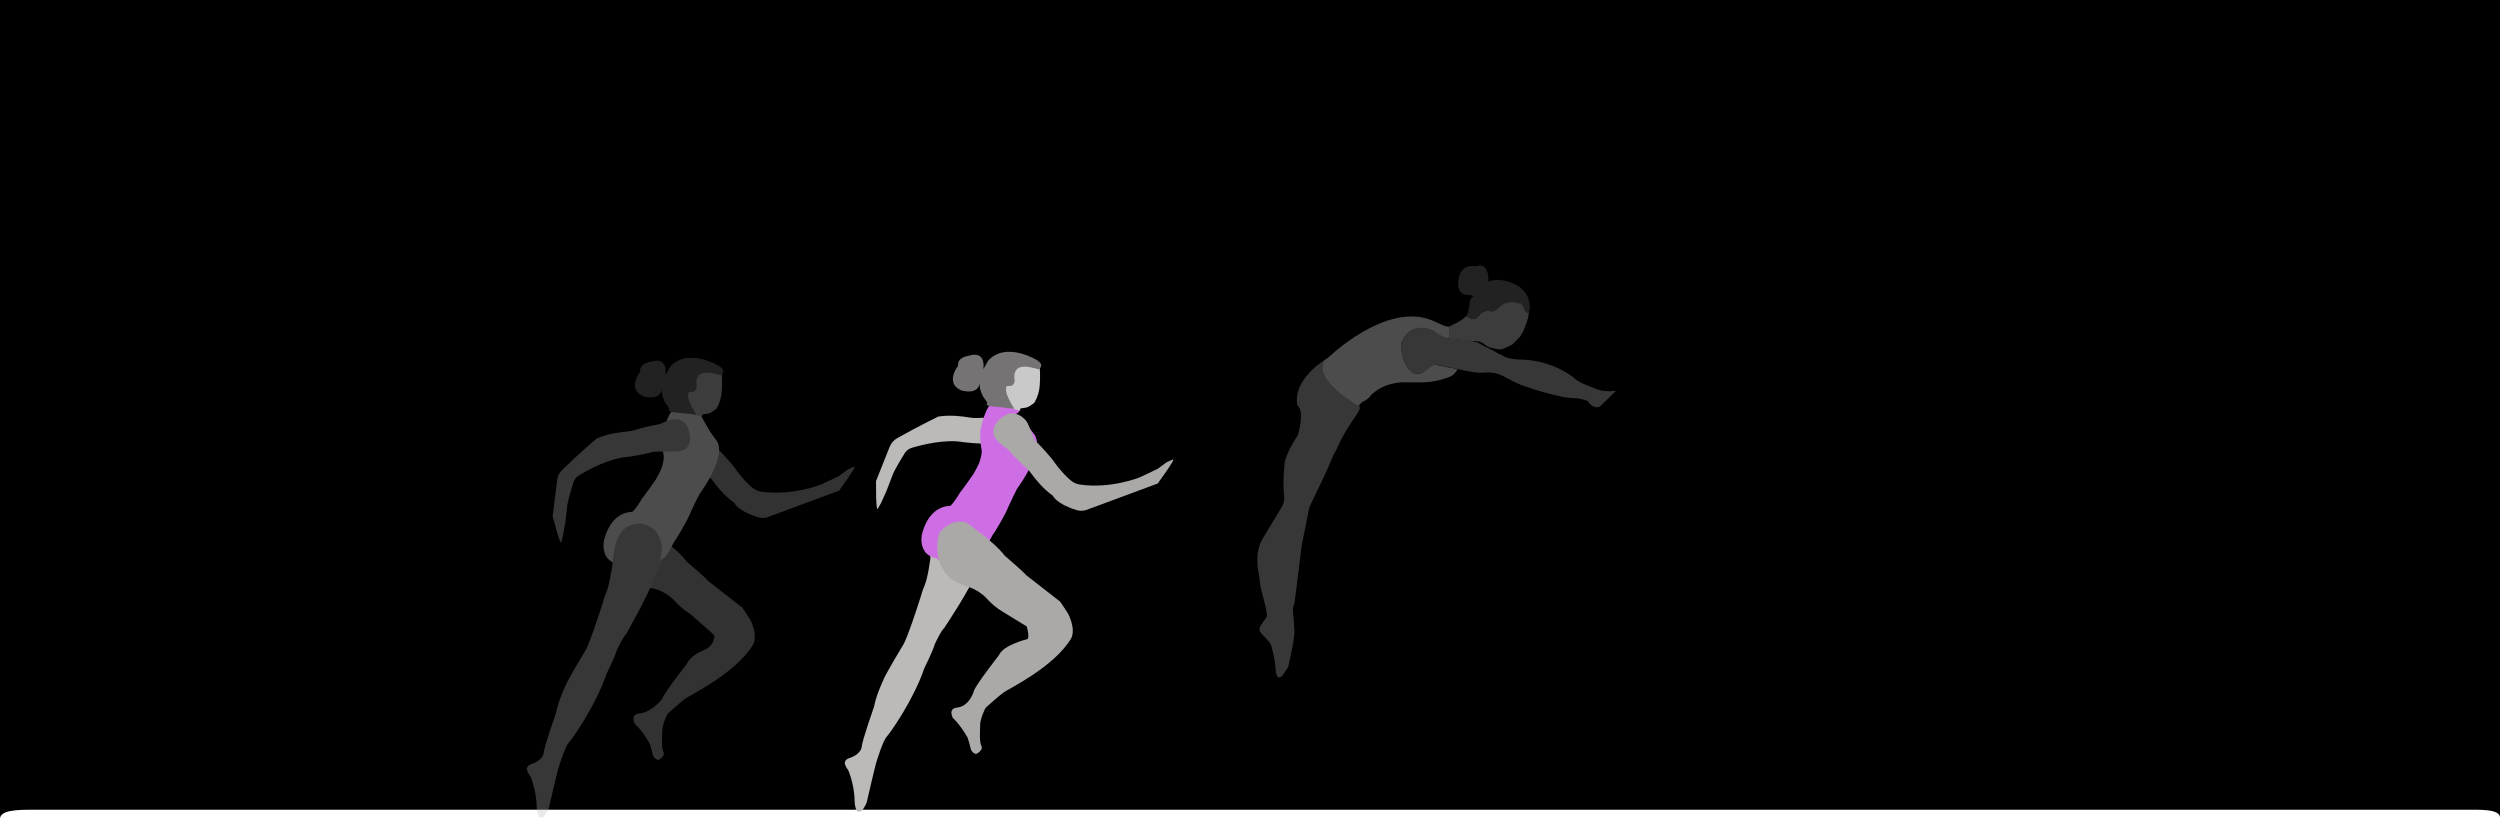<?xml version="1.0" encoding="utf-8"?>
<!-- Generator: Adobe Illustrator 27.0.0, SVG Export Plug-In . SVG Version: 6.00 Build 0)  -->
<svg version="1.1" id="Layer_1" xmlns="http://www.w3.org/2000/svg" xmlns:xlink="http://www.w3.org/1999/xlink" x="0px" y="0px"
	 viewBox="0 0 3240 1080" style="enable-background:new 0 0 3240 1080;" xml:space="preserve">
<rect x="0" y="0" width="3240" height="1080" fill="#333333" stroke="none"/>
<style type="text/css">
	.st0{fill:#FFFFFF;}
	.st1{opacity:0.3;}
	.st2{fill:#ABA9A8;}
	.st3{fill:#C9C9C9;}
	.st4{fill:#757373;}
	.st5{fill:#BCBAB8;}
	.st6{fill:#CE6EE5;}
	.st7{fill:none;}
</style>
<rect y="-3.16" width="3240" height="1080"/>
<path class="st0" d="M0,1086.37v-25.13c0-11.28,22.63-11.81,39.93-11.81h3156.36c17.3,0,43.71-1.17,43.71,10.11v25.13
	c0,11.28-26.42,19.91-43.71,19.91H39.93C22.63,1104.58,0,1097.65,0,1086.37z"/>
<g class="st1">
	<path class="st2" d="M1091.16,620.46c-0.72,12.37-3.85,15.47-3.85,15.47l-92.39,34.26c-4.01,1.33-8.34,1.38-12.39,0.16
		c-26.47-7.97-30.98-18.74-30.98-18.74c-12.47-8.6-23.06-21.96-28.26-29.16c-2.16-2.98-4.63-5.72-7.45-8.1
		c-9.9-8.34-22.89-23.3-22.89-23.3c-15.76-9.4-18.1-18.62-18.1-18.62c-2.81-13.67,10.65-21.85,10.65-21.85
		c17.38-14.86,31.76,4.38,31.76,4.38c3.63,5.57,10.53,24.63,10.53,24.63c9.3,8.19,23.05,24.91,23.05,24.91
		c10.57,15.17,19.15,23.47,24.42,27.73c3.33,2.69,7.34,4.38,11.57,4.99c39.94,5.79,77.29-9.27,77.29-9.27l23.46-11.13l1.88,0.96
		c1,0.51,1.75,1.54,1.69,2.66L1091.16,620.46z"/>
	<path class="st2" d="M876.94,781.45l-2.71-2.85c-6.14-6.44-13.72-11.35-22.11-14.32c-11.03-3.9-28.06-2.69-34.16-8.68
		c-8.03-7.89-13.1-18.32-14.64-29.47c-1.25-9.07-1.01-22.87,3.59-29.55c0,0,13.19-17.4,33.29-11.58c0,0,36.4,24.66,49.91,42.92
		c0,0,24.14,20.5,27.8,25.18l44.01,34.3c1.99,2.64,10.34,15.6,10.34,15.6c10.97,22.6,3.67,32.49,3.67,32.49
		c-22.08,36.81-80.92,65.01-87.01,69.45c-6.25,4.33-23.39,19.87-23.39,19.87c-0.96,0.99-7.4,14.78-7.31,22.71
		c0.07,6.14-1.4,20.58,1.66,27.15c0.67,1.45,0.64,3.12-0.18,4.49l0,0c-1.38,2.29-3.4,4.14-5.8,5.31l0,0
		c-0.65,0.32-1.4,0.38-2.07,0.13c-0.04-0.01-0.08-0.03-0.12-0.05c-3.15-1.22-5.32-4.1-5.97-7.42c-1.06-5.39-3.84-13.72-3.84-13.72
		c-10.43-17.78-18.57-24.75-18.57-24.75c-1.47-1.25-2.2-5.95-2.2-5.95c-1.38-7.48,7.1-7.94,7.1-7.94
		c16.55-1.67,29.79-18.64,29.79-18.64c1.97-7.27,32.47-46.27,32.47-46.27c3.43-8.42,15.12-14.65,23.23-18.08
		c6.09-2.58,10.51-7.99,11.91-14.45c0.99-4.56-0.39-4.11-3.03-6.98l-28.43-25c-6.33-3.87-12.12-8.55-17.24-13.92L876.94,781.45z"/>
	<polygon class="st3" points="910.82,536.88 909.36,540.22 896.12,540.22 896.79,528.81 905.39,526.64 	"/>
	<path class="st0" d="M918.99,557.52c0.37,0.66,0.79,1.29,1.25,1.89c3.09,3.97,7.46,10.62,7.43,10.22
		c16.5,19.93-20.2,69.41-20.2,69.41c-1.84,1.94-12.21,24.47-12.21,24.47c-4.49,11.86-19.19,35.31-19.19,35.31
		c-1.4,0.88-8.64,15.35-8.64,15.35c-5.93,9.81-14.3,16.96-14.3,16.96l2.41-7.32c1.87-10.04,0.38-16.48,0.38-16.48
		c-3.93-26.16-26.79-21.69-26.79-21.69l-23.06,50.16c0,0-0.56-1.24-2.12-2.81c-1.24-1.25-2.86-2.03-4.59-2.39
		c-7.37-1.54-11.78-6.77-11.78-6.77c-1.11-1.21-2.05-2.84-2.85-4.6c-3.01-6.66-3.36-14.25-1.36-21.28
		c10.32-36.33,35.53-34.47,35.53-34.47c2.82-0.29,12.03-15.36,12.03-15.36s-0.12,0.78,0.07-0.18s2.9-4,2.9-4l8.24-11.35l5.55-7.89
		c2.64-2.86,9.01-16.23,9.01-16.23c4.32-11.56,3.78-17.26,3.22-19.4c-0.28-1.1-0.53-2.2-0.65-3.33c-0.64-5.73-1.97-20.68,0.85-26.38
		c0,0,4.94-26.06,15.8-30.55l33.43,11.41l9.63,17.3L918.99,557.52z"/>
	<path class="st3" d="M901.12,536.59c0,0-15.71-26.3-10.27-28.59c0,0,14.96-2.18,10.28-13.47c0,0-10.63-25.04,32.92-16.79
		c0,0,2.88,6.6,1.45,29c-0.5,7.76-2.66,15.36-6.5,22.11c-0.03,0.06-0.07,0.12-0.11,0.18c-0.36,0.63-0.88,1.17-1.48,1.57l-4.94,3.31
		c-1.92,1.29-4.12,2.1-6.42,2.36l-5.23,0.6c-1.09,0.12-2.18,0.15-3.27,0.09l-6.43-0.39L901.12,536.59z"/>
	<path class="st4" d="M933.94,486.45c0,0,8.96-5-2-12.02c0,0-39.93-24.71-63.23,0.56l-6.39,11.15c0,0,4.73-24.86-19.16-17.31
		c0,0-14.76,1.5-13.61,13.14c0,0-17.39,21.88,3.93,31.57c0,0,21.41,6.97,24.04-8.81c0,0-0.54,11.3,7.65,21.38
		c0,0,3.95,4.21,1.08,5.38l0,0c1.19,1.48,2.91,2.41,4.79,2.6c7.82,0.77,28.75,2.86,31.48,3.41c0,0-10.27-15.55-10.61-23.06
		c0,0-0.62-4.57,0.76-6.3c0,0,0.19-0.43,0.81-0.45l0.63-0.03c0,0,8.35,2.36,8.78-6.64c0,0,0.16-1.05-0.08-1.67
		c0,0-2.16-10.97,5.39-14.86c0,0,4.86-3.35,16.47-0.53C924.48,484.39,930.95,484.91,933.94,486.45L933.94,486.45z"/>
	<path class="st2" d="M1087.23,635.93c0.01,0.26,24.06-32.54,19.98-31.28c-0.59,0.18-8.23,3.62-8.23,3.62l-11.47,8.57
		L1087.23,635.93z"/>
	<path class="st5" d="M716.26,668.1c-0.21-0.16,9.52,38.52,11.09,34.55c0.22-0.57,2.29-8.69,2.29-8.69l2.77-16.12l-16.15-9.73V668.1
		z"/>
	<path class="st5" d="M793.38,733.77c0,0-3.23,23.17-7.22,32.95c0,0-3.01,6.86-4.59,13.28l-4.74,14.67c0,0-12.83,39.58-18.03,48.25
		c0,0-24.11,39.76-26.48,47.09c0,0-8.98,18.95-11.43,33.1c0,0-15.73,44.73-16.11,52.26c0,0-0.22,9.63-16.03,14.8
		c0,0-8.19,2.26-5.24,9.28c0,0,1.04,2.68,2.3,4.3c0.94,1.2,1.74,2.49,2.28,3.91c2.37,6.26,7.55,22.05,7.55,40.34
		c0,0,0.69,8.03,3.1,10.67c0,0,2.29,2.41,6.77-0.8c0,0,3.28-4.73,5.05-8.53c0.37-0.8,0.64-1.64,0.84-2.5
		c1.78-7.74,11.9-51.68,13.01-53.49c0,0,7.71-25.49,12.88-31.06c5-5.64,34.88-47.92,48.58-88.6c0,0,11.14-22.22,13.63-31.37
		c0,0,8.98-18.95,11.74-20.11c0,0,28.45-49.83,36.89-73.57c0,0,9.12-21.37,11.05-23.07l4.45-5.83c0,0-4.4,4.19-8.85,6.94
		c0,0,9.63-20.56-5.76-39.29c0,0-13.43-13.37-28.99-7.27c0,0-19.42,1.83-24.18,34.33c0,0-0.55,1.85-1.39,10.02l-1.1,9.3H793.38z"/>
	<path class="st5" d="M727.49,680.29c-11.65-6.5-11.23-11.31-11.23-11.31l5.84-46.86c0.63-5.04,2.94-9.73,6.59-13.27
		c21.98-21.33,44.47-40.51,44.47-40.51c13.82-6.21,30.74-8.34,39.58-9.06c3.67-0.3,7.3-0.99,10.78-2.17
		c12.26-4.14,31.79-7.5,31.79-7.5c16.21-8.6,25.3-5.83,25.3-5.83c13.15,4.68,13.17,20.44,13.17,20.44
		c3.7,22.56-18.45,20.86-18.45,20.86c-6.65,0.22-28.27,0.28-28.27,0.28c-11.82,3.71-33.25,6.8-33.25,6.8
		c-24.26,1.55-52.3,17.11-63.71,24.05c-3.36,2.04-5.85,5.25-7.01,9c-7.28,23.57-7.92,29.83-7.92,29.83l-2.72,24.09l-1.79,1.11
		c-0.96,0.59-2.17,0.61-3.15,0.06L727.49,680.29z"/>
</g>
<g>
	<polygon class="st3" points="1322.86,529.18 1321.39,532.51 1308.16,532.51 1308.83,521.1 1317.43,518.93 	"/>
	<path class="st5" d="M1143.56,636.75c-9.64-9.22-8.03-13.77-8.03-13.77l17.45-43.88c1.88-4.72,5.3-8.68,9.72-11.18
		c26.64-15.11,53.23-28.02,53.23-28.02c14.94-2.53,31.85-0.34,40.59,1.2c3.63,0.64,7.31,0.88,10.98,0.61
		c12.91-0.92,32.65,0.75,32.65,0.75c17.85-4.24,25.95,0.73,25.95,0.73c11.55,7.84,7.6,23.09,7.6,23.09
		c-2.1,22.77-23.11,15.54-23.11,15.54c-6.49-1.46-27.43-6.85-27.43-6.85c-12.38,0.61-33.89-1.79-33.89-1.79
		c-23.87-4.61-54.93,3.4-67.71,7.24c-3.77,1.13-6.98,3.6-9.05,6.95c-12.98,20.98-15.17,26.87-15.17,26.87l-8.7,22.63l-2.02,0.62
		c-1.08,0.33-2.25,0.05-3.07-0.73L1143.56,636.75z"/>
	<path class="st5" d="M1123.44,1039.13c1.78-7.74,11.9-51.68,13.01-53.49c0,0,7.71-25.49,12.88-31.06c5-5.64,34.88-47.92,48.58-88.6
		c0,0,11.14-22.22,13.63-31.37c0,0,8.98-18.95,11.74-20.11c0,0,35.22-52.24,43.66-75.98c0,0,2.34-18.96,4.28-20.66l6.34-9.45
		c0,0-6.3,7.81-10.74,10.56c0,0,9.63-20.56-5.76-39.29c0,0-13.43-13.37-28.99-7.27c0,0-19.42,1.83-24.18,34.33
		c0,0-0.55,1.85-1.39,10.02l-1.96,0.24c0,0,2.05,3.12,0.86,9.07l-1.27,8.2c0,0-1.96,14.97-5.95,24.75c0,0-3.01,6.86-4.59,13.28
		l-4.74,14.67c0,0-12.83,39.58-18.03,48.25c0,0-24.11,39.76-26.48,47.09c0,0-8.98,18.95-11.43,33.1c0,0-15.73,44.73-16.11,52.26
		c0,0-0.22,9.63-16.03,14.8c0,0-8.19,2.26-5.24,9.28c0,0,1.04,2.68,2.3,4.3c0.94,1.2,1.74,2.49,2.28,3.91
		c2.37,6.26,7.55,22.05,7.55,40.34c0,0,0.69,8.03,3.1,10.67c0,0,2.29,2.41,6.77-0.8c0,0,3.28-4.73,5.05-8.53
		c0.37-0.8,0.64-1.64,0.84-2.5L1123.44,1039.13z"/>
	<path class="st6" d="M1287.96,521.1l33.43,11.41c-1.78,5.3-27.69,13.16-27.69,13.16c-2.33,7.14-4.37,15.37-4.37,15.37
		c9.54,16.63,24.86,12.79,24.86,12.79c13.65-7.86,16.07-22.25,16.07-22.25c4.14,2.55,9.47,10.78,9.44,10.35
		c16.5,19.93-20.2,69.41-20.2,69.41c-1.84,1.94-12.21,24.47-12.21,24.47c-4.49,11.86-19.19,35.31-19.19,35.31
		c-1.4,0.88-8.64,15.35-8.64,15.35c-5.93,9.81-14.3,16.96-14.3,16.96l2.41-7.32c1.87-10.04,0.38-16.48,0.38-16.48
		c-3.93-26.16-26.79-21.69-26.79-21.69l-23.06,50.16c0,0-0.56-1.24-2.12-2.81c-1.24-1.25-2.86-2.03-4.59-2.39
		c-7.37-1.54-11.78-6.77-11.78-6.77c-1.13-1.24-2.09-2.9-2.89-4.7c-3-6.69-3.29-14.28-1.28-21.33
		c10.34-36.18,35.49-34.33,35.49-34.33c2.82-0.29,12.03-15.36,12.03-15.36s-0.12,0.78,0.07-0.18s2.9-4,2.9-4l8.24-11.35l5.55-7.89
		c2.64-2.86,9.01-16.23,9.01-16.23c4.13-11.06,3.82-16.75,3.3-19.1c-0.39-1.75-0.72-3.5-0.9-5.28c-0.66-6.56-1.56-19.51,1.03-24.72
		C1272.16,551.66,1277.1,525.6,1287.96,521.1L1287.96,521.1z"/>
	<path class="st2" d="M1281.28,778.29l-2.71-2.85c-6.14-6.44-13.72-11.35-22.11-14.32c-11.03-3.9-20.37-7.23-26.47-13.22
		c-8.03-7.89-13.1-18.32-14.64-29.47c-1.25-9.07-1.01-22.87,3.59-29.55c0,0,13.19-17.4,33.29-11.58c0,0,36.4,24.66,49.91,42.92
		c0,0,24.14,20.5,27.8,25.18l44.01,34.3c1.99,2.64,10.34,15.6,10.34,15.6c10.97,22.6,3.67,32.49,3.67,32.49
		c-22.08,36.81-80.92,65.01-87.01,69.45c-6.25,4.33-23.39,19.87-23.39,19.87c-0.96,0.99-7.4,14.78-7.31,22.71
		c0.07,6.18-1.42,20.76,1.72,27.27c0.67,1.4,0.56,3.04-0.24,4.37l0,0c-1.38,2.29-3.4,4.14-5.8,5.31l0,0
		c-0.65,0.32-1.4,0.38-2.07,0.13c-0.04-0.01-0.08-0.03-0.12-0.05c-3.15-1.22-5.32-4.1-5.97-7.42c-1.06-5.39-3.84-13.72-3.84-13.72
		c-10.43-17.78-18.57-24.75-18.57-24.75c-1.47-1.25-2.2-5.95-2.2-5.95c-1.38-7.48,7.1-7.94,7.1-7.94
		c16.55-1.67,21.96-21.73,21.96-21.73c1.97-7.27,32.47-46.27,32.47-46.27c5.42-13.29,37.15-20.91,37.15-20.91
		c1.88-3.22,0.59-10.09-1.24-16.34l-32.09-19.64c-6.33-3.87-12.12-8.55-17.24-13.92L1281.28,778.29z"/>
	<path class="st3" d="M1313.16,528.88c0,0-15.71-26.3-10.27-28.59c0,0,14.96-2.18,10.28-13.47c0,0-10.63-25.04,32.92-16.79
		c0,0,2.88,6.6,1.45,29c-0.5,7.76-2.66,15.36-6.5,22.11c-0.03,0.06-0.07,0.12-0.11,0.18c-0.36,0.63-0.88,1.17-1.48,1.57l-4.94,3.31
		c-1.92,1.29-4.12,2.1-6.42,2.36l-5.23,0.6c-1.09,0.12-2.18,0.15-3.27,0.09l-6.43-0.39V528.88z"/>
	<path class="st2" d="M1504.05,611.22c-0.72,12.37-3.85,15.47-3.85,15.47l-92.39,34.26c-4.01,1.33-8.34,1.38-12.39,0.16
		c-26.47-7.97-30.98-18.74-30.98-18.74c-12.47-8.6-23.06-21.96-28.26-29.16c-2.16-2.98-4.63-5.72-7.45-8.1
		c-9.9-8.34-22.89-23.3-22.89-23.3c-15.76-9.4-18.1-18.62-18.1-18.62c-2.81-13.67,10.65-21.85,10.65-21.85
		c17.38-14.86,31.76,4.38,31.76,4.38c3.63,5.57,10.53,24.63,10.53,24.63c9.3,8.19,23.05,24.91,23.05,24.91
		c10.57,15.17,19.15,23.47,24.42,27.73c3.33,2.69,7.34,4.38,11.57,4.99c39.94,5.79,77.29-9.27,77.29-9.27l23.46-11.13l1.88,0.96
		c1,0.51,1.75,1.54,1.69,2.66L1504.05,611.22z"/>
	<path class="st4" d="M1345.97,478.75c0,0,8.96-5-2-12.02c0,0-39.93-24.71-63.23,0.56l-6.39,11.15c0,0,4.73-24.86-19.16-17.31
		c0,0-14.76,1.5-13.61,13.14c0,0-17.39,21.88,3.93,31.57c0,0,21.41,6.97,24.04-8.81c0,0-0.54,11.3,7.65,21.38
		c0,0,3.95,4.21,1.08,5.38l0,0c1.19,1.48,2.91,2.41,4.79,2.6c7.82,0.77,28.75,2.86,31.48,3.41c0,0-10.27-15.55-10.61-23.06
		c0,0-0.62-4.57,0.76-6.3c0,0,0.19-0.43,0.81-0.45l0.63-0.03c0,0,8.35,2.36,8.78-6.64c0,0,0.16-1.05-0.08-1.67
		c0,0-2.16-10.97,5.39-14.86c0,0,4.86-3.35,16.47-0.53C1336.51,476.69,1342.98,477.21,1345.97,478.75L1345.97,478.75z"/>
	<path class="st2" d="M1500.2,626.69c0.01,0.26,24.06-32.54,19.98-31.28c-0.59,0.18-8.23,3.62-8.23,3.62l-11.47,8.57L1500.2,626.69z
		"/>
	<path class="st5" d="M1135.46,623.38c-0.17-0.2-0.48,39.68,2.03,36.22c0.36-0.49,4.41-7.84,4.41-7.84l6.74-14.9l-13.18-13.49
		V623.38z"/>
</g>
<g class="st1">
	<path class="st3" d="M1877.49,423.38c0,0,17.54-7.39,21.93-13.19c0,0,4.73,0.39,6.26,2.19c0,0,4.05,3.55,9.81-1.86
		c0,0,5.63-10.74,17.52-7.11c0,0,5.28,0.43,11.4-7.61c0,0,15.07-14.87,31.68-2.31c0,0,11.89,2.85,0.14,30.16
		c0,0-0.37,3.6-5.81,12.19l-9.97,10.26c0,0-13.88,7.71-16.74,6.78c0,0-8.27-0.58-17.19-4.37c0,0-6.32-6.53-10.99-5.94
		c0,0-5.62-1.44-6.87,0.14l-0.15,0.13c0,0-1.65-0.41-2.18-0.74c0,0-26.75-3.16-29.69-3.26
		C1876.51,438.69,1879.53,439.5,1877.49,423.38L1877.49,423.38z"/>
	<path class="st5" d="M1641.64,801.68c0.3-0.73,0.67-1.65,0.52-2.34l0.07-0.18c0.23-1.61,0.12-2.93,0.12-2.93l0,0"/>
	<path class="st5" d="M1632.75,817.92l2.34,3.49l8.34,8.88c2.34,2.48,4,5.51,4.85,8.82c1.82,7.12,4.16,18,4.34,21.97
		c0.14,2.82,0.48,6.34,0.8,9.23c0.11,0.26,0.14,0.7,0.25,0.95l0.11,0.26l0,0c0.14,0.7,0.29,1.39,0.43,2.09
		c0.22,0.51,0.36,1.21,0.58,1.72c0.11,0.26,0.22,0.51,0.22,0.51c0.29,0.33,0.4,0.59,0.51,0.84c0.11,0.26,0.4,0.59,0.51,0.84
		c1.57,0.85,3.41,0.52,5.87-1.88c1.51-2.16,3.02-4.31,4.6-6.65c1.21-1.42,2.06-3,2.98-4.75c0,0,9.16-38.51,8.08-47.38
		c-0.48-6.63-0.77-10.24-1.08-15.27c-0.42-5.28-1.57-10.28-0.31-15.51c0.45-2.16,1.08-4.25,1.71-6.33c0,0,7.26-55.52,8.81-71.52
		l10.32-51.1l20.91-43.73c5.35-10.61,7.58-20.37,13.95-30.35c16.58-38.41,35.46-52.13,29.21-57.21c0,0-39.14-31.56-39.95-52.73
		c0,0-2.77-4.74-0.04-9.38c0,0-46.8,26.3-39.66,62.11c0,0,10.03,3.47,0.6,38.38c0,0-10.95,14.52-16.83,33.32
		c0,0-3.38,25.93-0.97,45.14c0.63,5.05-0.49,10.16-3.12,14.52l-25.01,41.47c-11.85,19.65-4.16,47.83-4.16,47.83
		c0.39,3.77,0.6,7.48,1.24,11.14c0.68,4.11,1.8,8.18,2.74,12.17c0,0,4.91,17.09,6.02,26.57c0.21,1.76-0.32,3.52-1.45,4.89
		c-3.33,4.03-10.27,13.17-7.75,16.63L1632.75,817.92z"/>
	<path class="st7" d="M1758.62,525.09c0,0-54.59-32.59-43.67-51.43c0,0-0.55-5.22,4.32-8.33c0,0,80.53-79.51,149.08-44.8"/>
	<path class="st0" d="M1719.42,465.21c0,0,76.57-75.63,137.44-49.67l15.52,7.01l5.11,0.84c0,0,2.47,16.02-1.4,15.42
		c0,0-13.91-4.49-18.23-9.89c0,0-30.18-16.04-42.15,17.42c0,0-0.37,25.16,15.19,36.79c0,0,1.87,1.07,4.85,1.11
		c0,0,9.26,0.88,10.42-4.77c0,0,0.91-2.59-2.42-4.68c0,0-2.59-0.91-3.86-2.41c0,0-4.58-3.87-4.64-4.86c0,0-0.82-3.71,2.5-3.16
		c0,0,15.48,7.56,21.75,7.93c0,0,16.74,4.16,18.86,3.92l7.29,1.57l3.16,0.68c0,0-1.72,5.6-9.18,9.61c0,0-17.26,7.41-37.57,7.57
		l-22.38-0.15c0,0-25.95-1-43.54,17.3c0,0-0.76,2.46-7.26,6.69c0,0-3.98,0.79-7.8,6.36c0,0-1.77-0.56-2.16-1.02
		c0,0-37.1-20.52-44.2-43.22c-0.68-0.2-1.84-13.45,4.7-16.41L1719.42,465.21z"/>
	<path class="st5" d="M1859.25,472c0,0,17.57,4.23,18.73,3.77l10.86,2.43c0,0,20.88,4.78,27.6,4.77c0,0,8.94,0.17,10.81-0.38
		c0,0,11.09-0.36,20.48,4.61c0,0,22.22,12.45,30.9,14.14c0,0,44.88,15.98,64.73,14.66c-0.3,0.26,8.19,0.81,15.47,4.2l-0.47,0.66
		c0,0,6.97,10.65,15.64,5.61l20.4-20.17c0,0-16.64,3.26-30.05-3.99c0,0-18.25-6.25-24.06-12.18c0,0-22.93-20.91-64.38-24.01
		c0,0-18.77,0.15-25.45-3.76c-1.37-0.39-2.43-1.04-3.48-1.96c-1.09-0.37-2.18-0.74-3.12-1.23c-3.12-1.23-5.74-3.41-8.84-4.92
		c-0.13-0.15-0.26-0.3-0.41-0.17c-6.47-3.05-13.88-6.59-18.25-9.61c-0.56-0.05-0.96-0.22-1.5-0.54c-0.41-0.17-0.81-0.35-1.22-0.52
		c-0.96-0.22-1.65-0.41-2.48-0.48c-1.24-0.24-2.63-0.35-3.72-0.72c-0.41-0.17-0.68-0.2-0.94-0.5c-9.84-1.22-26.2-3.12-30.26-3.03
		c0,0-10.77-3.54-18.23-9.89c0,0-29.71-16.7-42.15,17.42c0,0-2.13,20.96,12.55,34.9c0,0,3.33,3.67,6.48,3.09
		c0,0,1.98,0.29,2.61,0.09c0,0,2.16,0.46,6.34-1.25l15.4-11.04L1859.25,472z"/>
	<path class="st4" d="M1982.62,399.95c0,0,2.16-16.94-13.83-28.46c0,0-20.41-13.98-39.92-6.48c0,0,2.03-26.57-16.3-19.81
		c0,0-16.95-5.02-21.87,14.17c0,0-6.64,24.79,14.51,22.88l4.36,1.48c0,0-5.02,3.23-5.01,9.95c0,0-1.16,14.18-5.4,16.49
		c0,0,4.86,0.54,6.26,2.19c0,0,4.18,3.7,9.81-1.86c0,0,5.93-10,17.98-6.78c0,0,4.64,0.58,10.65-6.06c0,0,3.96-5.32,14.52-6
		c0,0,1.84-0.57,4.81,0.36c3.6,1.12,8.65,0.77,10.21,4.21l3.53,7.79c0.28,0.02,3.01,3.1,4.51,0.84l0.91-3.45l0.29-1.45
		L1982.62,399.95z"/>
</g>
</svg>

